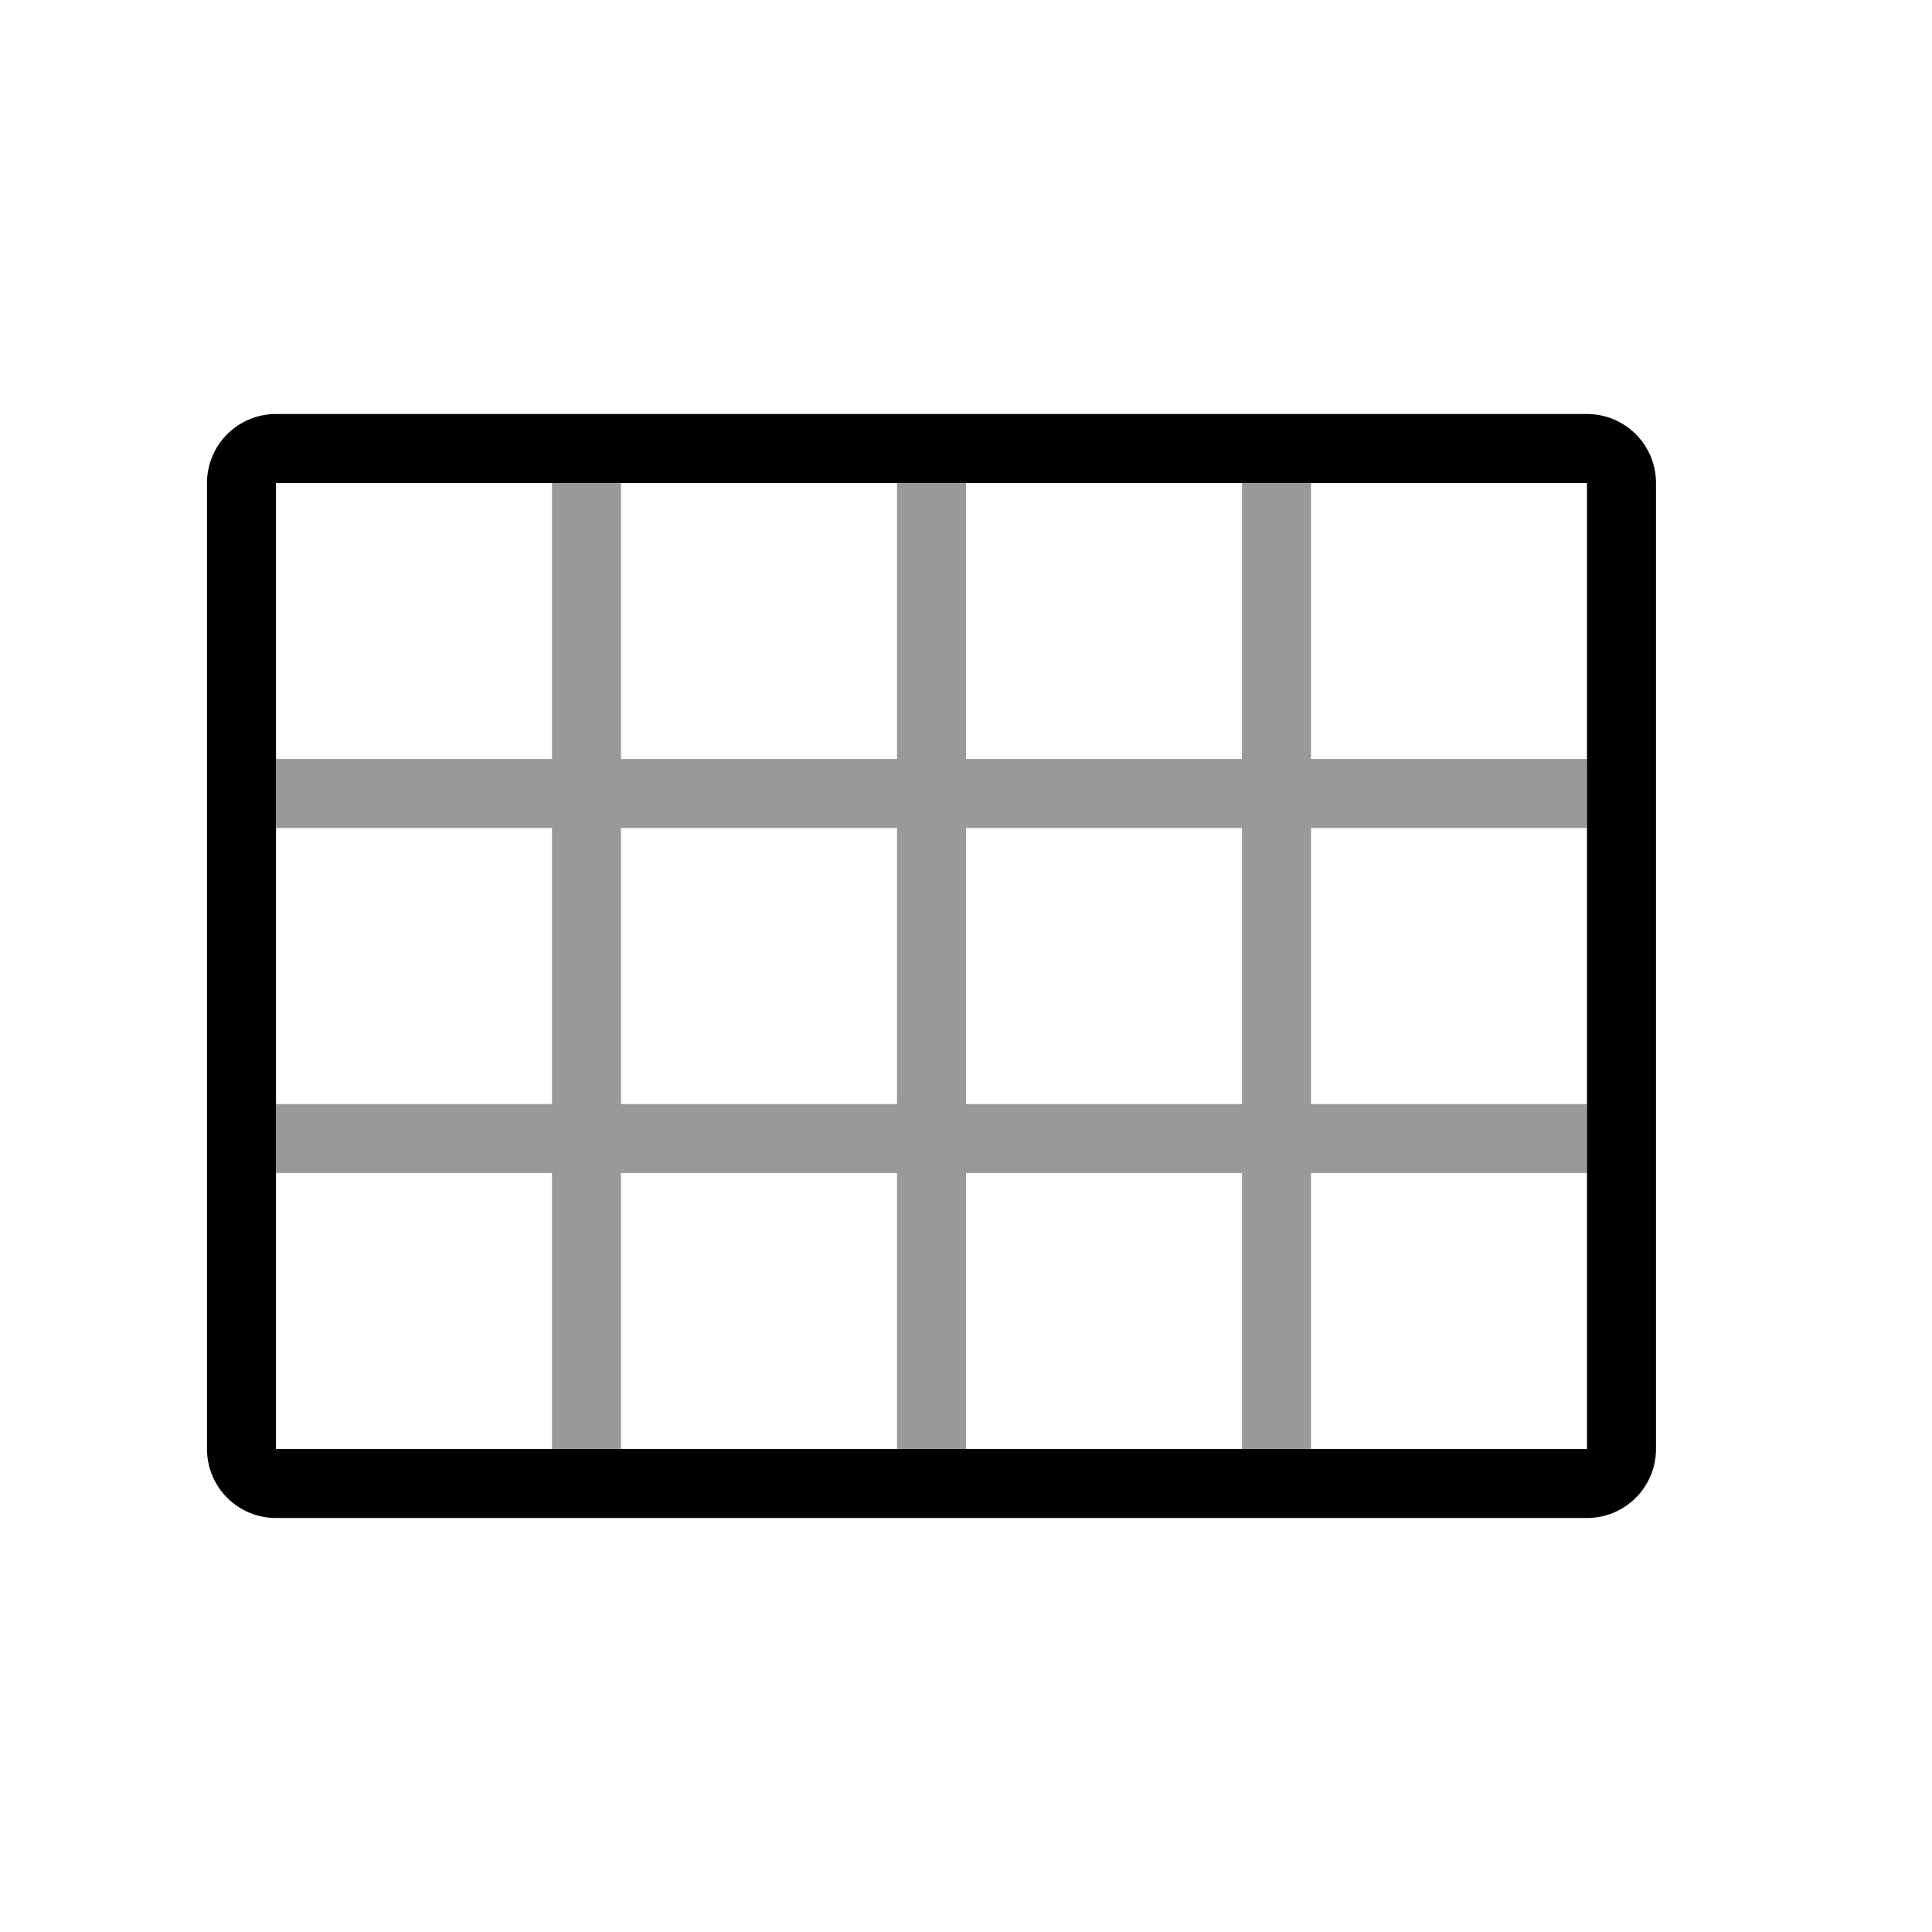 <svg width="28" height="28" fill="none" xmlns="http://www.w3.org/2000/svg"><path fill-rule="evenodd" clip-rule="evenodd" d="M23 7H4v14h19V7zM4 6a1 1 0 0 0-1 1v14a1 1 0 0 0 1 1h19a1 1 0 0 0 1-1V7a1 1 0 0 0-1-1H4z" fill="#000"/><path opacity=".4" fill-rule="evenodd" clip-rule="evenodd" d="M9 7v4h4V7h1v4h4V7h1v4h4v1h-4v4h4v1h-4v4h-1v-4h-4v4h-1v-4H9v4H8v-4H4v-1h4v-4H4v-1h4V7h1zm0 9h4v-4H9v4zm5 0h4v-4h-4v4z" fill="#000"/></svg>